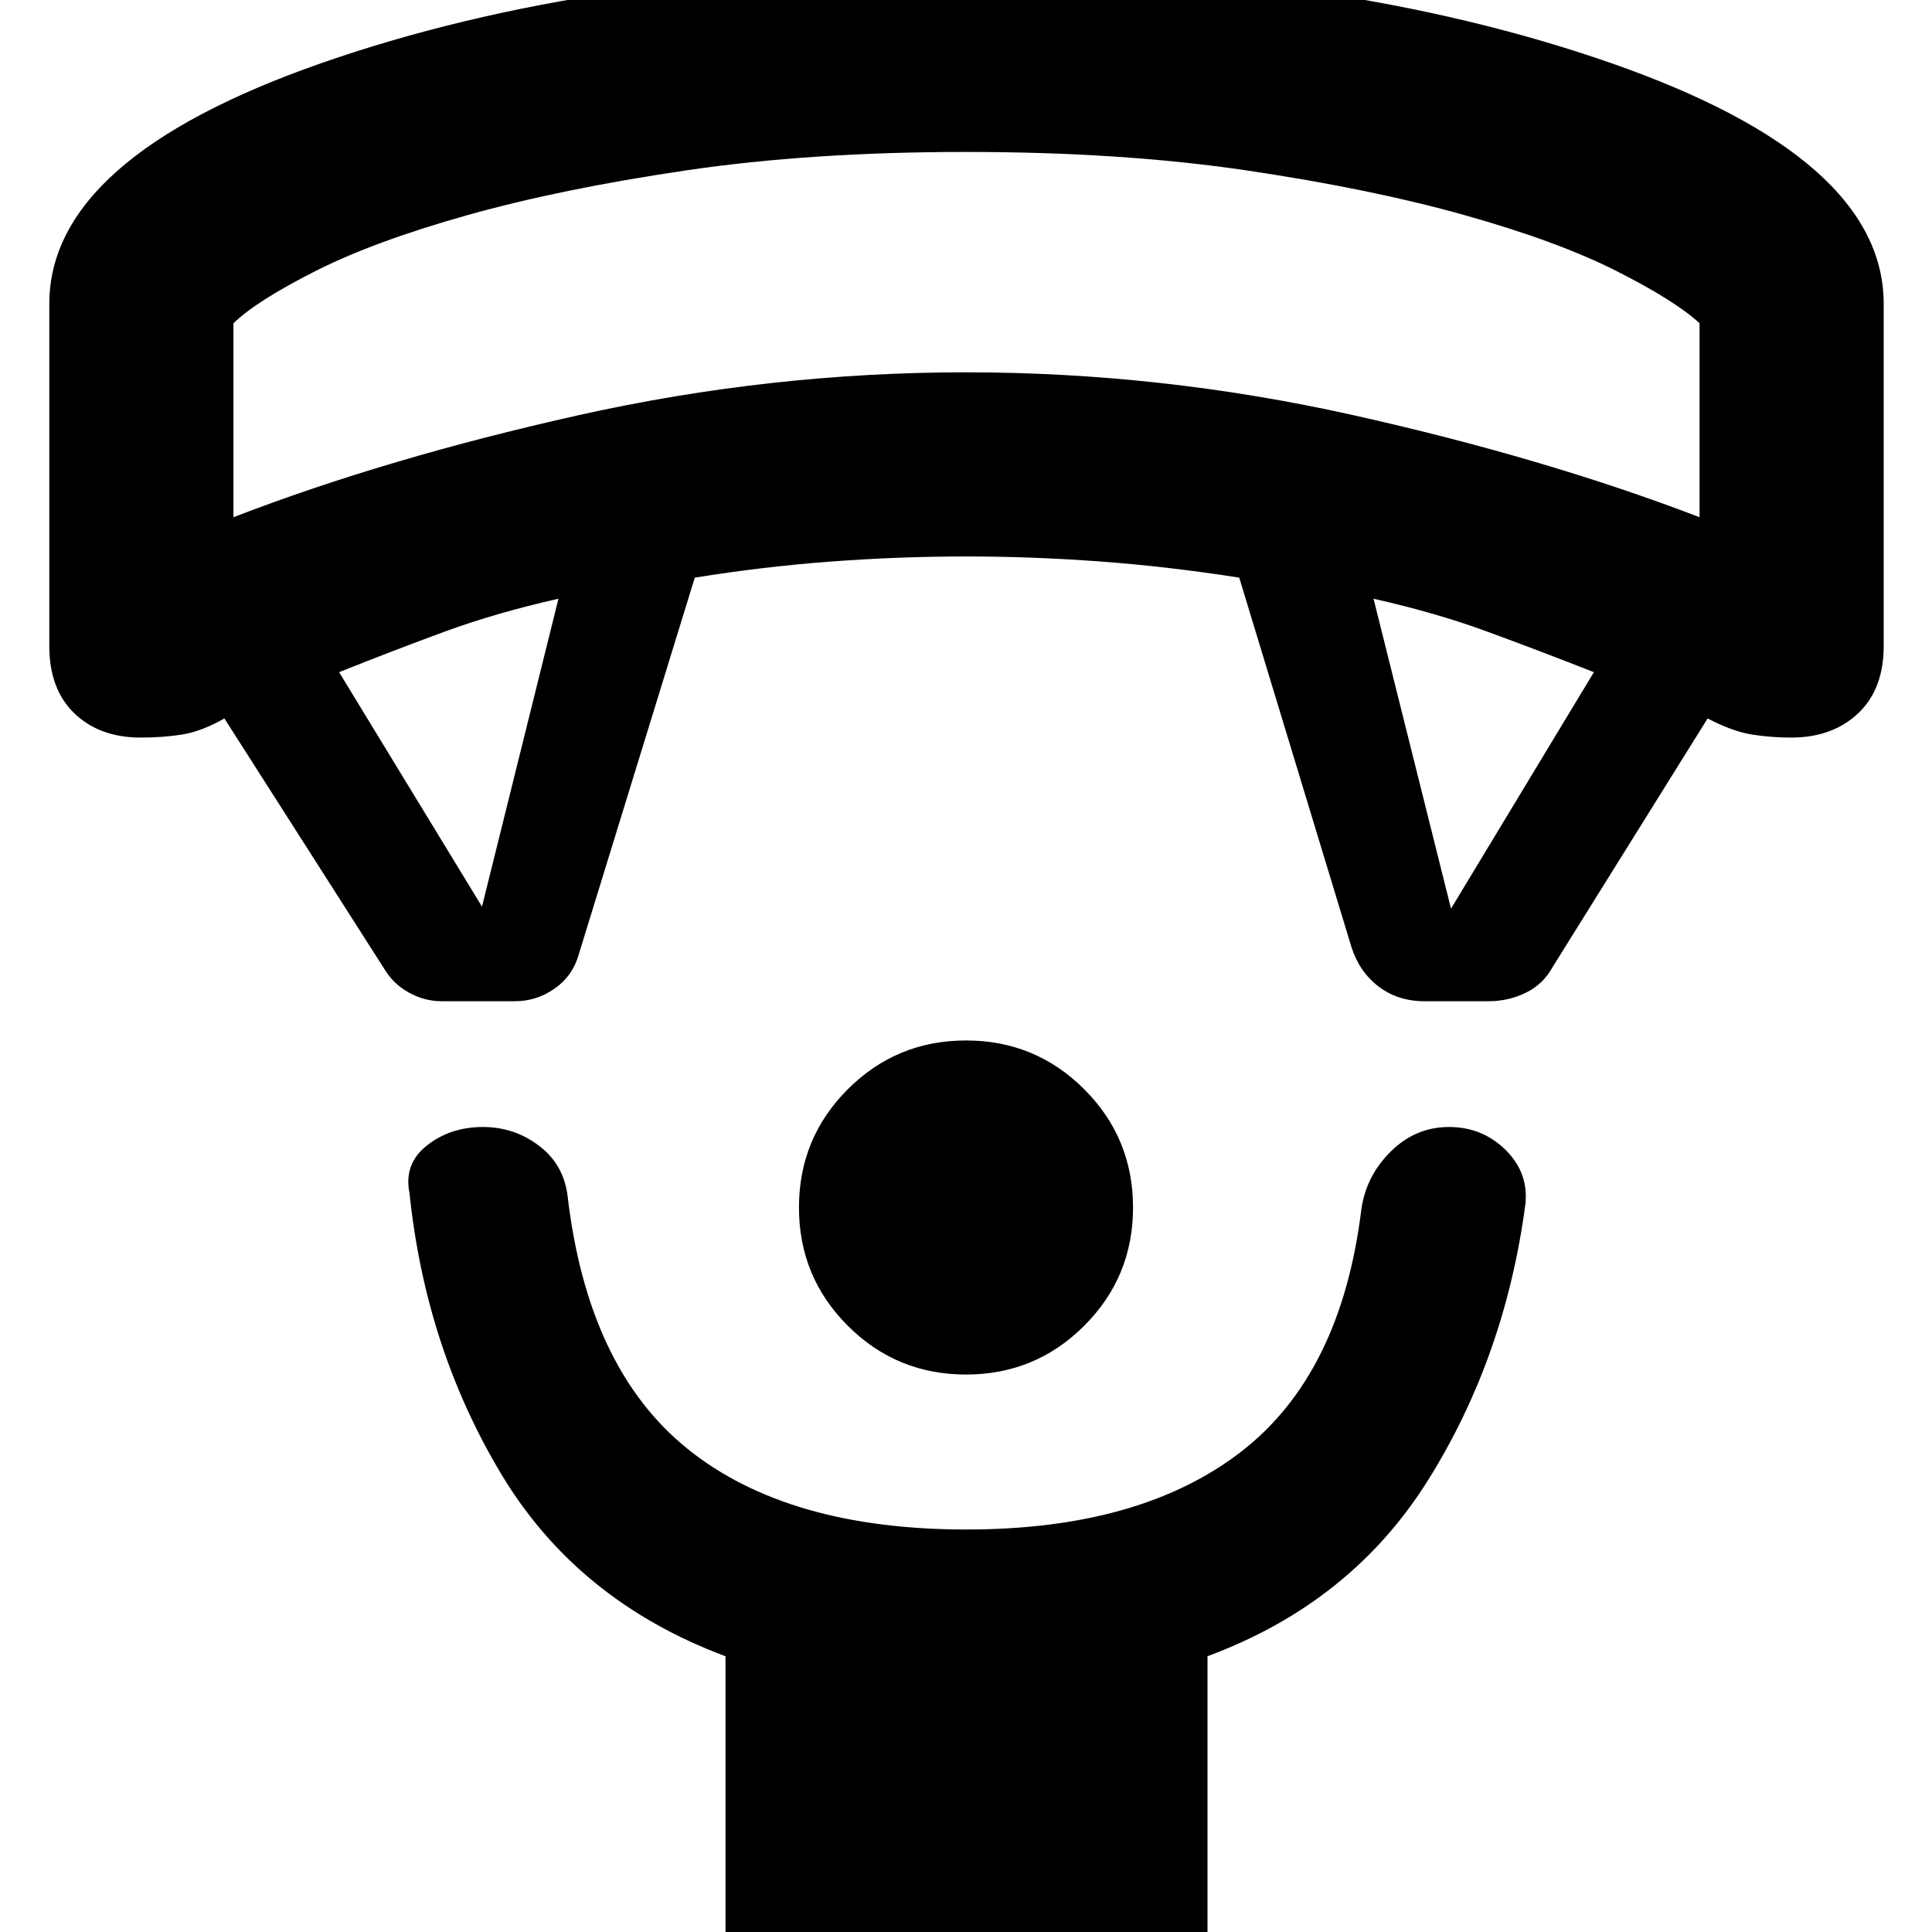 <svg xmlns="http://www.w3.org/2000/svg" height="48" viewBox="0 -960 960 960" width="48"><path d="M480-277q-34.5 0-58.75-24.25T397-360q0-34.5 24.25-58.75T480-443q34.5 0 58.75 24.25T563-360q0 34.5-24.25 58.75T480-277ZM360.5 9.5V-137q-73.5-27.5-111.25-90.25T203.5-367q-3-14.62 8.62-23.81Q223.73-400 240-400q15.5 0 27.75 9.25T282-366q10 86 59.73 126 49.72 40 138.5 40 86.27 0 136.27-38.5 50-38.5 60-121Q679-376 691.25-388T720-400q16.5 0 28 11.28 11.5 11.27 10 26.72-10 76-48.25 137.25T600-137.04V9.5H360.5ZM191-478.5 111.5-603q-11.5 6.5-21.08 8-9.58 1.5-20.42 1.5-20.5 0-33-12T24.5-639v-170q0-72.5 135.52-119.75Q295.55-976 480.02-976q184.48 0 320.23 47.25Q936-881.5 936-809v170q0 21.5-12.75 33.5t-33.25 12q-9.84 0-19.42-1.5-9.58-1.5-22.08-8l-77 123.5q-4.69 8.58-13.34 12.79-8.66 4.21-18.39 4.21h-32.02q-13.1 0-22.67-7.25-9.58-7.25-13.58-19.75l-55.73-183.47q-35.27-5.53-69.02-8.03-33.75-2.5-66.75-2.5t-66.75 2.5q-33.75 2.5-68.02 8.03L287.5-485.5q-3 10.5-11.94 16.75-8.93 6.25-19.7 6.25h-36.48q-8.38 0-16.13-4.25Q195.5-471 191-478.5Zm48.5-31 38-153q-31 7-56.25 16.25T168.5-626l71 116.5Zm481.5 1L792-626q-28-11-53.25-20.25T682.5-662.5l38.5 154ZM116-703q76.5-29.5 171.75-50.75T480-775q97 0 192.25 21.25T844.5-703v-96.38q-12-11.12-41.19-25.9-29.19-14.79-75.52-27.81-46.34-13.03-108.31-22.22Q557.5-884.5 480-884.5q-77 0-139.23 9.19-62.22 9.19-108.56 22.22-46.33 13.02-75.52 27.81-29.19 14.78-40.69 25.9V-703Zm364-181.5Z"/></svg>